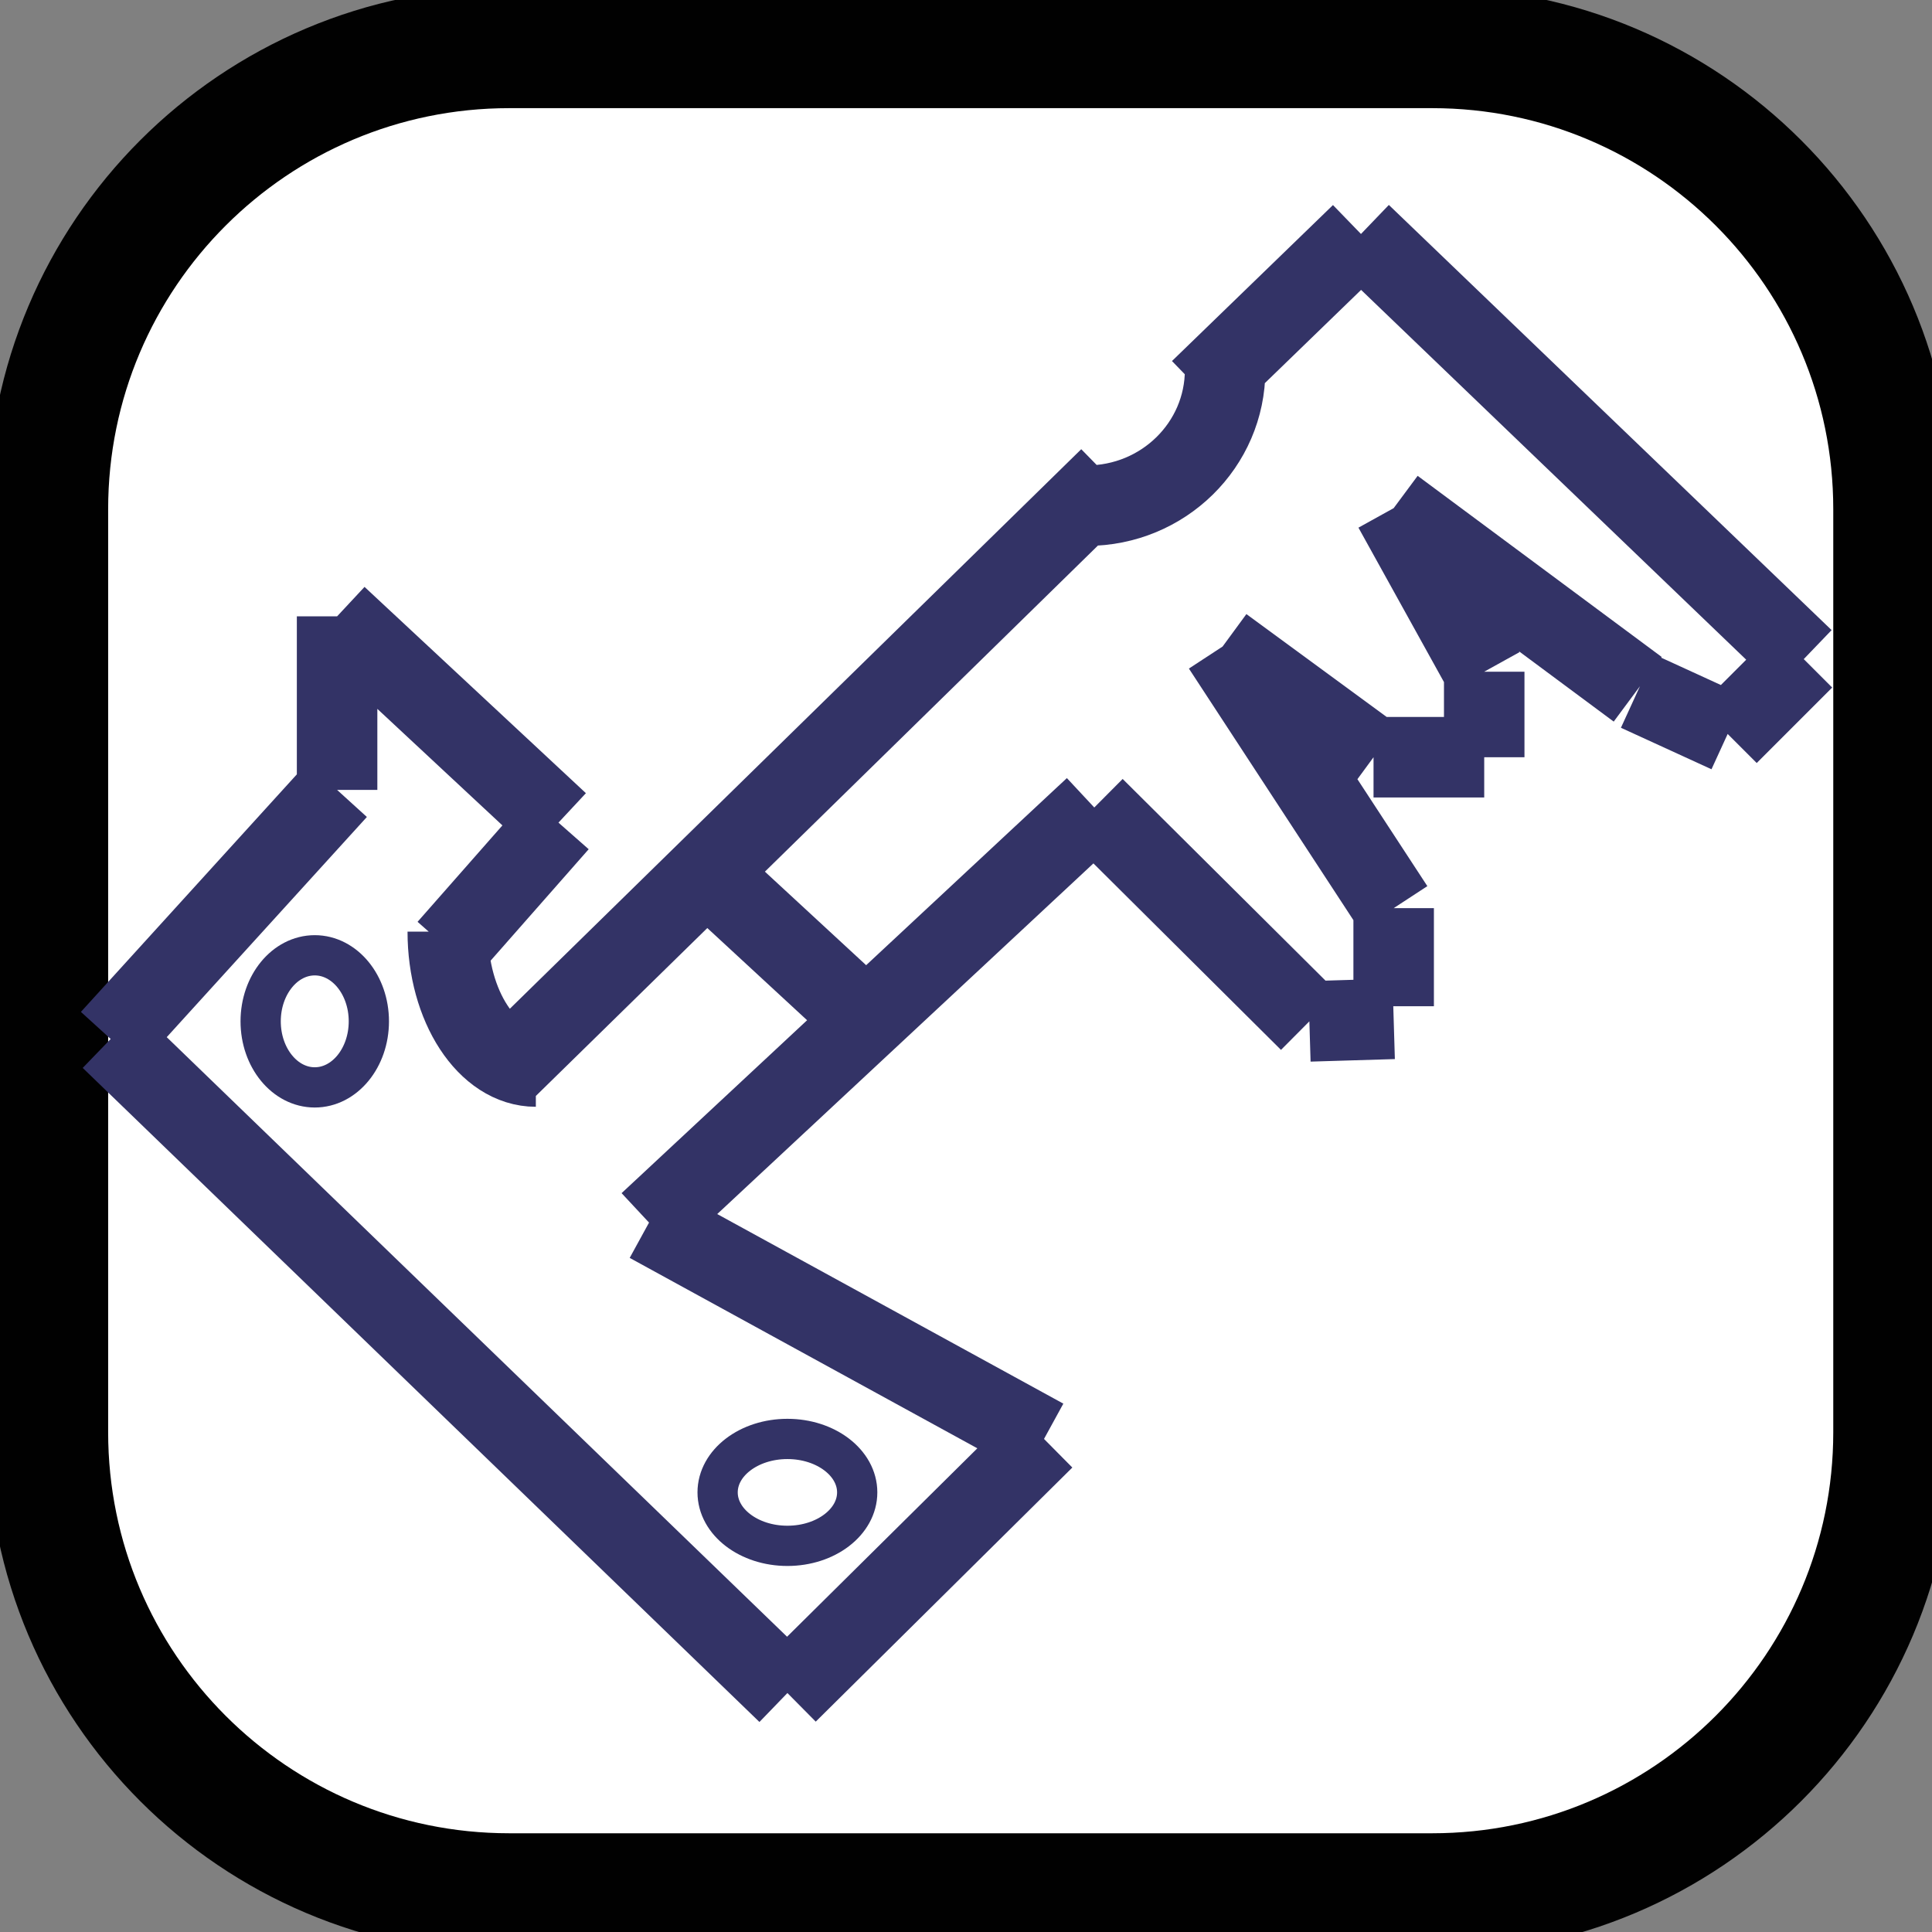 <?xml version="1.0" encoding="utf-8"?>
<!DOCTYPE svg PUBLIC "-//W3C//DTD SVG 1.1//EN" "http://www.w3.org/Graphics/SVG/1.1/DTD/svg11.dtd"><svg version="1.1" id="fm-icon" xmlns="http://www.w3.org/2000/svg" xmlns:xlink="http://www.w3.org/1999/xlink"
	 x="0px" y="0px" width="48px" height="48px" viewBox="0 0 48 48" enable-background="new 0 0 48 48" xml:space="preserve">
<rect x="0" y="0" width="48" height="48" fill="#808080" stroke="none"/>
<g display="block" id="fm-icon">
<path fill="#FFFFFF" stroke="#010101" stroke-width="3" d="M47.047,35.582c0,6.331-5.134,11.465-11.465,11.465h-22.93
	c-6.332,0-11.465-5.134-11.465-11.465v-22.93c0-6.332,5.133-11.465,11.465-11.465h22.93c6.331,0,11.465,5.133,11.465,11.465V35.582z"/>
<g display="inline">
<ellipse fill="none" stroke="#333366" stroke-width="1" cx="7.82" cy="25.375" rx="1.344" ry="1.641"/>
<ellipse fill="none" stroke="#333366" stroke-width="1" cx="19.563" cy="37.078" rx="1.734" ry="1.328"/>
<path fill="#FFFFFF" stroke="#333366" stroke-width="2" d="M8.375,15.313l5.5,5.125 M13.875,20.438l-2.75,3.125 M27.563,11.875
	L12.5,26.625 M29.813,9.688l4-3.875 M33.813,5.813l11,10.563 M44.813,16.375l-1.875,1.875 M42.938,18.203l-2.25-1.031
	 M40.688,17.125l-6.063-4.5 M34.625,12.625l2.25,4.063 M36.875,16.688v2.125 M36.875,18.813h-2.75 M34.125,18.813l-3.75-2.75
	 M30.375,16.063l4.25,6.5 M34.625,22.563V25 M34.625,25.313l-2.094,0.063 M32.531,25.375l-5.344-5.313 M27.188,20.063L16.125,30.375
	 M16.125,30.375l9.813,5.375 M19.563,42.063l6.375-6.313 M19.563,42.063L2.75,25.813 M2.75,25.813l5.625-6.188 M8.375,19.625v-4.313
	 M17.553,21.677l3.969,3.667 M27,12.563c1.9,0,3.438-1.51,3.438-3.375 M11.125,23.146c0,1.852,0.979,3.352,2.188,3.352"/>
</g>
</g></svg>
